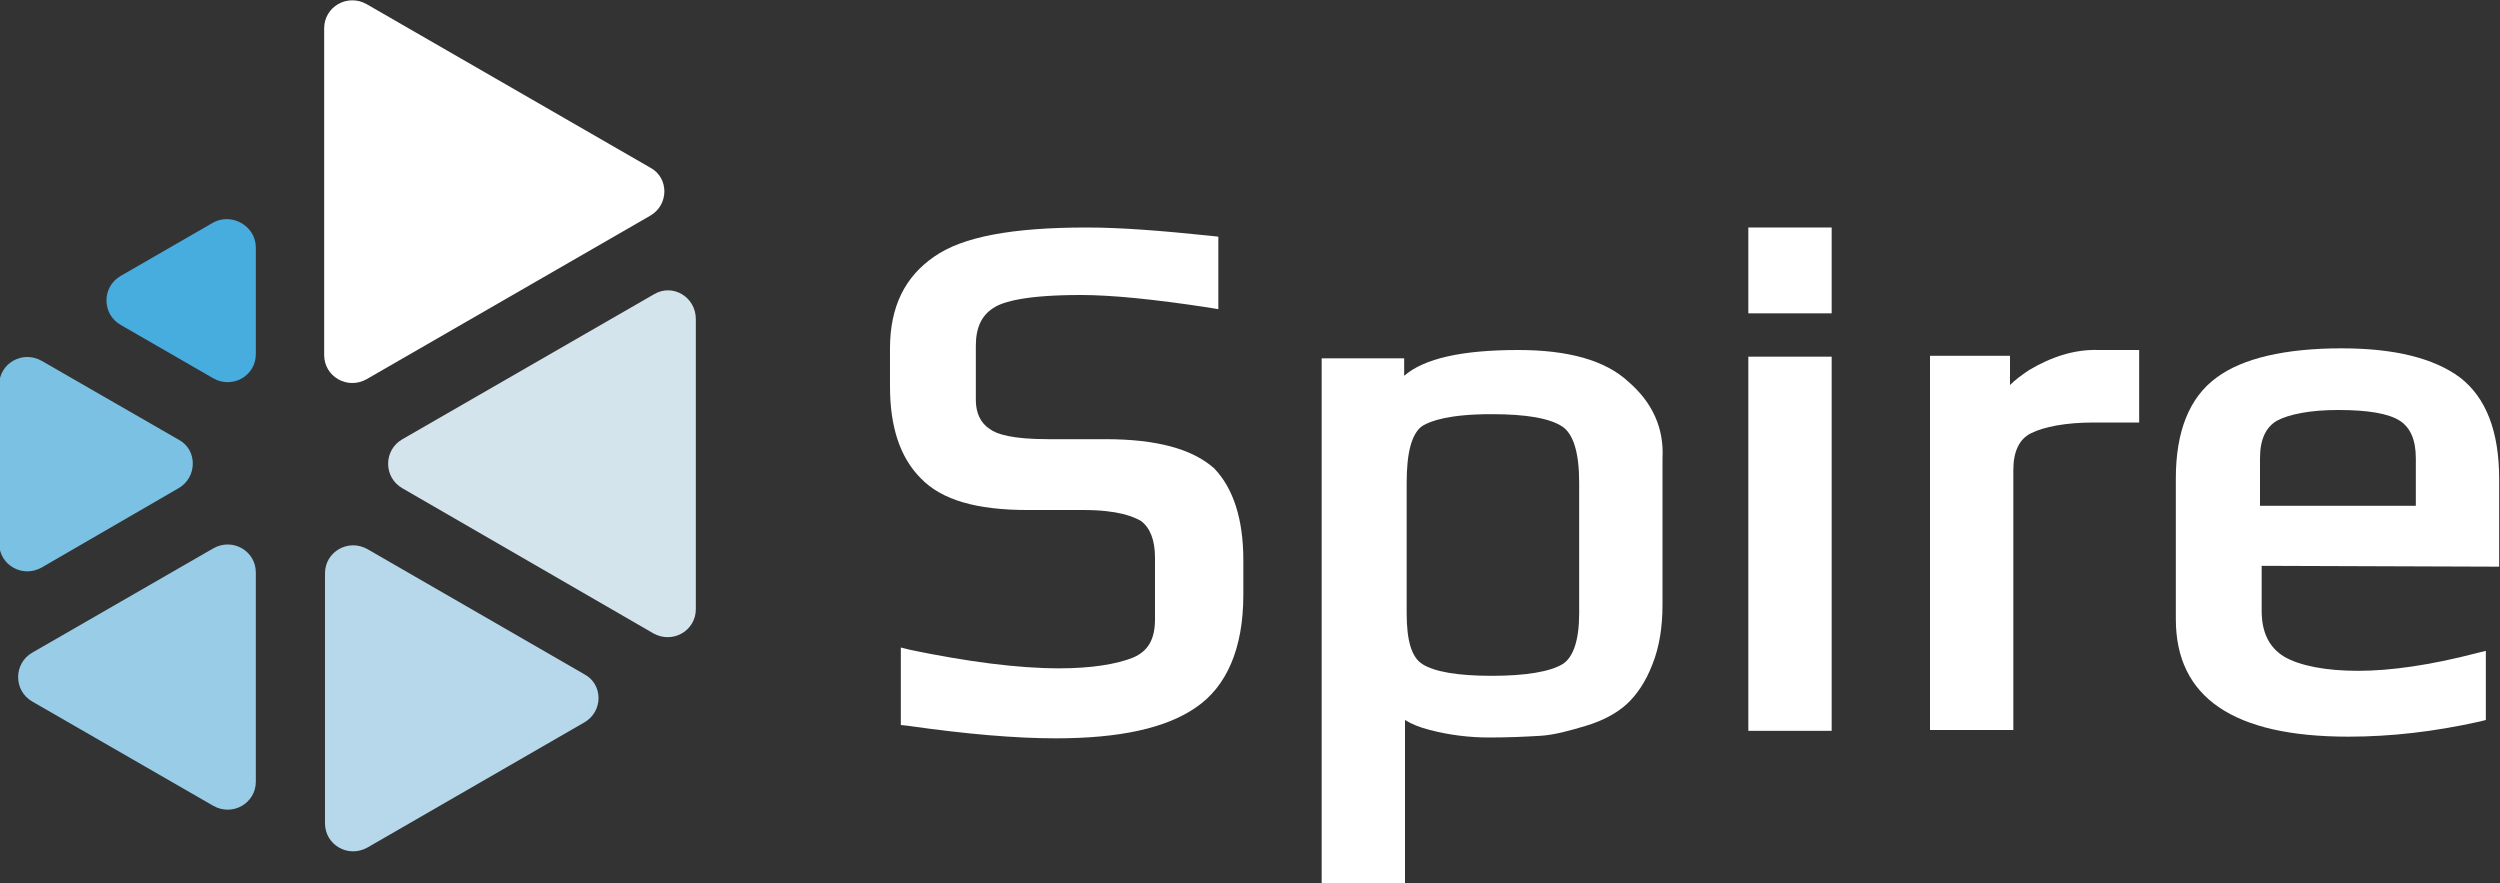 <?xml version="1.0" encoding="utf-8"?>
<!-- Generator: Adobe Illustrator 20.0.0, SVG Export Plug-In . SVG Version: 6.00 Build 0)  -->
<svg version="1.1" id="Layer_1" xmlns="http://www.w3.org/2000/svg" xmlns:xlink="http://www.w3.org/1999/xlink" x="0px" y="0px"
	 viewBox="0 0 300 106" style="enable-background:new 0 0 300 106;" xml:space="preserve">
<rect x="0" y="0" width="300" height="106" fill="#333333" stroke="none"/>
<style type="text/css">
	.st0{fill:#FFFFFF;}
	.st1{fill:#D3E4ED;}
	.st2{fill:#B6D8EA;}
	.st3{fill:#98CCE7;}
	.st4{fill:#7AC1E3;}
	.st5{fill:#47ACDE;}
</style>
<g>
	<path class="st0" d="M132.6,52.7h-6.9c-4.2,0-6.1-0.6-6.9-1.2c-1.1-0.7-1.7-1.9-1.7-3.5v-6.5c0-2.2,0.7-3.7,2.2-4.6
		c1.1-0.7,3.8-1.5,10.4-1.5c3.7,0,8.7,0.5,15.3,1.5l1.2,0.2v-8.7l-0.9-0.1c-5.8-0.6-10.7-1-14.9-1c-8.9,0-14.9,1.1-18.3,3.5
		c-3.5,2.4-5.3,6-5.3,11v4.6c0,4.8,1.2,8.5,3.7,11c2.5,2.6,6.7,3.8,12.8,3.8h6.7c4.2,0,6,0.8,6.9,1.3c1.1,0.8,1.7,2.3,1.7,4.4v7.4
		c0,2.4-0.8,3.8-2.6,4.6c-2,0.8-5,1.3-8.9,1.3c-5,0-11-0.8-17.8-2.2l-1.2-0.3V87l0.9,0.1c7,1,12.9,1.5,17.7,1.5
		c7.6,0,13.2-1.2,16.8-3.7c3.7-2.5,5.7-7.1,5.7-13.5v-4.2c0-4.9-1.2-8.6-3.5-11C143.1,53.9,138.9,52.7,132.6,52.7z"/>
	<path class="st0" d="M195.4,45.8L195.4,45.8c-2.8-2.6-7.3-3.8-13.2-3.8c-6.7,0-11.3,1-13.7,3.1V43h-9.9v63h10V86.4
		c0.8,0.5,1.8,0.9,3,1.2c2.3,0.6,4.7,0.9,7.1,0.9c2.4,0,4.4-0.1,6.1-0.2c1.7-0.1,3.5-0.6,5.5-1.2s3.7-1.5,4.9-2.6s2.3-2.7,3.1-4.8
		c0.8-2,1.2-4.4,1.2-7.1V55C199.7,51.4,198.3,48.3,195.4,45.8z M189.5,57.9v15.7c0,3.2-0.7,5.3-2,6.1c-1.5,0.9-4.4,1.4-8.5,1.4
		s-6.9-0.5-8.3-1.4c-1.3-0.8-1.9-2.8-1.9-6.1V57.9c0-3.6,0.6-5.9,1.9-6.8c1-0.6,3.2-1.4,8.3-1.4c4.2,0,7,0.5,8.5,1.5
		C188.8,52.1,189.5,54.3,189.5,57.9z"/>
	<rect x="209.8" y="42.8" class="st0" width="10" height="44.9"/>
	<rect x="209.8" y="27.3" class="st0" width="10" height="10.3"/>
	<path class="st0" d="M243.5,44.4c-0.9,0.6-1.7,1.2-2.3,1.8v-3.5h-9.6v44.9h10V56.4c0-2.2,0.7-3.7,2.1-4.4c1.6-0.8,4.2-1.3,7.6-1.3
		h5.4V42h-4.9C249,41.9,246.2,42.8,243.5,44.4z"/>
	<path class="st0" d="M299.9,68V57.5c0-5.8-1.6-9.8-4.7-12.2c-3.1-2.3-7.8-3.5-14.2-3.5c-6.8,0-11.9,1.2-15,3.5
		c-3.3,2.4-4.9,6.5-4.9,12.1v16.9c0,9.4,6.9,14.1,20.7,14.1c5.1,0,10.3-0.6,15.7-1.8l0.8-0.2v-8.3l-1.2,0.3
		c-5.4,1.4-10.2,2.1-14.1,2.1s-7-0.6-8.9-1.7c-1.8-1.1-2.7-2.9-2.7-5.5v-5.4L299.9,68L299.9,68z M280.6,49.2c3.5,0,6,0.4,7.4,1.3
		c1.2,0.8,1.9,2.2,1.9,4.5v5.7h-18.7V55c0-2.3,0.7-3.7,2-4.5C274.7,49.7,277.2,49.2,280.6,49.2z"/>
</g>
<g>
	<path class="st0" d="M78,25.9L44,45.5c-2.3,1.3-5.1-0.3-5.1-2.9V3.4c0-2.6,2.8-4.2,5.1-2.9l34,19.6C80.3,21.3,80.3,24.6,78,25.9z"/>
	<path class="st1" d="M83.5,38.3v34.8c0,2.6-2.8,4.2-5.1,2.9L48.3,58.6c-2.3-1.3-2.3-4.6,0-5.9l30.2-17.4C80.7,34,83.5,35.6,83.5,38.3z"/>
	<path class="st2" d="M70.1,86.7l-26,15c-2.3,1.3-5.1-0.3-5.1-2.9v-30c0-2.6,2.8-4.2,5.1-2.9l26,15C72.4,82.1,72.4,85.4,70.1,86.7z"/>

	<path class="st3" d="M3.9,78.3l21.7-12.5c2.3-1.3,5.1,0.3,5.1,2.9v25.1c0,2.6-2.8,4.2-5.1,2.9L3.9,84.2C1.6,82.9,1.6,79.6,3.9,78.3z"/>
	<path class="st4" d="M21.4,58.6L5,68.1c-2.3,1.3-5.1-0.3-5.1-2.9v-19c0-2.6,2.8-4.2,5.1-2.9l16.5,9.5C23.7,54,23.7,57.3,21.4,58.6z"/>
<path class="st5" d="M30.7,29.7v12.8c0,2.6-2.8,4.2-5.1,2.9L14.5,39c-2.3-1.3-2.3-4.6,0-5.9l11.1-6.4C27.8,25.5,30.7,27.1,30.7,29.7z"/>
</g>
</svg>
